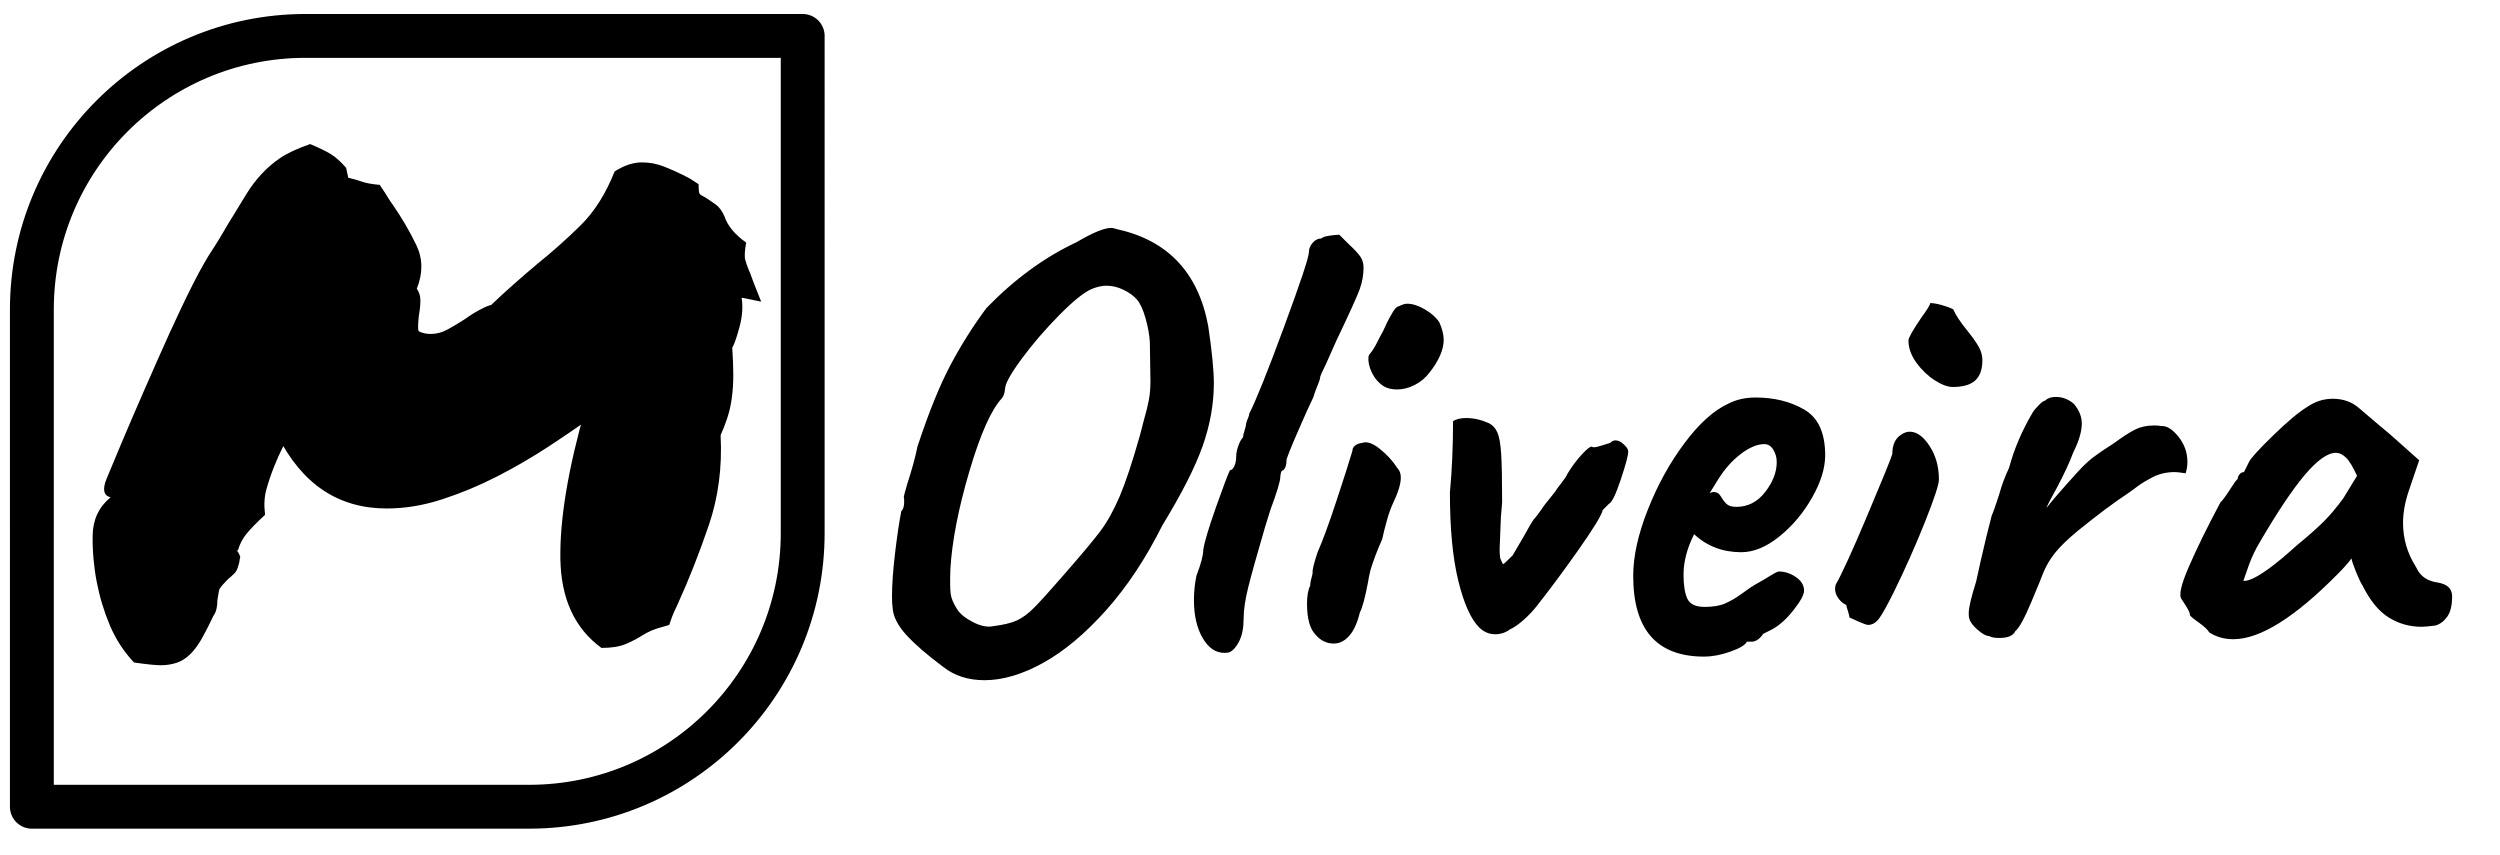 <svg version="1.1" viewBox="0.0 0.0 912.0 312.0" fill="none" stroke="none" stroke-linecap="square" stroke-miterlimit="10" xmlns:xlink="http://www.w3.org/1999/xlink" xmlns="http://www.w3.org/2000/svg"><clipPath id="p.0"><path d="m0 0l912.0 0l0 312.0l-912.0 0l0 -312.0z" clip-rule="nonzero"/></clipPath><g clip-path="url(#p.0)"><path fill="#000000" fill-opacity="0.0" d="m0 0l912.0 0l0 312.0l-912.0 0z" fill-rule="evenodd"/><path fill="#000000" fill-opacity="0.0" d="m111.439 13.101l181.383 0c6.1035156E-4 0 0.001 2.4700165E-4 0.002 6.8569183E-4c4.5776367E-4 4.3964386E-4 7.019043E-4 0.001 7.019043E-4 0.002l-0.002 181.381l0 0c0 55.126 -44.688 99.814 -99.814 99.814l-181.383 0l0 0c-0.001 0 -0.002 -0.001 -0.002 -0.002l0.002 -181.381l0 0c0 -55.126 44.688 -99.814 99.814 -99.814z" fill-rule="evenodd"/><path stroke="#000000" stroke-width="16.0" stroke-linejoin="round" stroke-linecap="butt" d="m111.439 13.101l181.383 0c6.1035156E-4 0 0.001 2.4700165E-4 0.002 6.8569183E-4c4.5776367E-4 4.3964386E-4 7.019043E-4 0.001 7.019043E-4 0.002l-0.002 181.381l0 0c0 55.126 -44.688 99.814 -99.814 99.814l-181.383 0l0 0c-0.001 0 -0.002 -0.001 -0.002 -0.002l0.002 -181.381l0 0c0 -55.126 44.688 -99.814 99.814 -99.814z" fill-rule="evenodd"/><path fill="#000000" fill-opacity="0.0" d="m23.5 0l257.449 0l0 254.016l-257.449 0z" fill-rule="evenodd"/><path fill="#000000" d="m58.594 242.681q-2.703 0 -9.703 -1.0q-5.562 -5.906 -8.781 -13.469q-3.203 -7.578 -4.828 -15.938q-1.609 -8.375 -1.484 -16.969q0.125 -8.594 6.531 -13.875q-3.844 -0.984 -1.422 -6.844q2.422 -5.859 5.938 -14.203q3.531 -8.344 8.0 -18.562q4.469 -10.234 8.938 -20.141q4.484 -9.906 8.688 -18.188q4.203 -8.281 7.391 -12.953q2.016 -3.125 3.766 -6.156q1.75 -3.047 3.422 -5.672q2.562 -4.188 4.906 -8.031q2.359 -3.844 5.422 -7.156q3.062 -3.328 6.844 -5.891q3.797 -2.578 10.906 -5.078q4.938 2.062 7.531 3.656q2.609 1.578 5.609 5.016l0.938 4.375q-0.906 0.094 -1.25 0.703q-0.328 0.609 0.234 -1.672q3.922 0.906 5.984 1.672q2.062 0.75 6.359 1.141q2.359 3.516 3.125 4.828q0.766 1.312 1.578 2.344q5.016 7.266 8.625 14.766q3.609 7.5 0.188 15.922l0 0.031q1.312 1.828 1.312 4.266q0 2.438 -0.531 5.328q-0.188 1.547 -0.281 3.281q-0.094 1.734 0.094 2.438l0.234 0.266q1.828 0.906 4.156 0.906q3.375 0 6.484 -1.75q3.125 -1.75 6.156 -3.703q2.75 -2.0 5.438 -3.406q2.688 -1.422 4.094 -1.734q3.969 -3.797 8.125 -7.469q4.172 -3.688 8.719 -7.516q8.281 -6.672 15.781 -14.062q7.516 -7.406 12.406 -19.656q5.172 -3.281 9.906 -3.281q4.234 0 8.047 1.5q3.828 1.5 7.594 3.391q0.531 0.344 1.109 0.578q0.594 0.234 3.953 2.484q0 3.172 0.453 3.625q0.531 0.438 0.766 0.562q0.234 0.109 0.922 0.453q2.219 1.391 4.125 2.781q1.922 1.391 3.25 4.484q1.672 4.984 7.844 9.406q-0.828 4.547 -0.328 6.328q0.516 1.766 1.281 3.688q0.594 1.156 0.844 2.078q0.266 0.922 3.672 9.438l-8.047 -1.625l0.859 -0.172q0.875 4.953 -0.641 10.734q-1.516 5.781 -2.719 7.875q0.375 5.656 0.375 10.016q0 4.344 -0.531 8.266q-0.516 3.906 -1.688 7.438q-1.172 3.531 -2.406 6.172q0.922 17.531 -4.312 32.875q-5.234 15.328 -11.172 28.391q-0.75 1.734 -1.406 3.047q-0.656 1.312 -1.859 4.922q-4.781 1.297 -6.562 2.094q-1.766 0.781 -3.328 1.766q-2.938 1.859 -6.188 3.188q-3.234 1.328 -8.656 1.328q-14.578 -10.625 -14.969 -32.391q-0.375 -21.781 9.219 -55.344q2.312 0.219 0.734 -0.219l2.391 -0.469l0.016 2.406q-0.312 0 -0.234 -0.938q0.094 -0.938 1.375 1.266q-9.078 6.531 -18.031 12.375q-8.938 5.844 -18.609 10.797q-9.672 4.953 -19.969 8.312q-10.281 3.344 -20.219 3.344q-26.531 0 -39.859 -26.672l2.125 -1.391l2.156 1.297q-0.594 1.0 -2.266 4.219q-1.656 3.219 -3.328 7.422q-1.656 4.203 -2.781 8.281q-1.109 4.062 -0.438 9.156q-4.469 4.109 -6.719 6.844q-2.25 2.734 -3.203 6.203q-0.938 -0.094 -0.453 0.047q0.5 0.141 1.312 2.188q-0.656 4.609 -2.078 6.031q-1.422 1.406 -2.359 2.109q-0.828 0.844 -1.781 1.891q-0.953 1.031 -1.359 1.766q-0.188 0.531 -0.406 1.906q-0.203 1.375 -0.359 2.172q0 3.75 -1.406 5.609q-2.188 4.625 -4.156 8.172q-1.969 3.531 -4.281 5.844q-2.297 2.297 -5.0 3.188q-2.703 0.906 -5.859 0.906z" fill-rule="nonzero"/><path fill="#000000" fill-opacity="0.0" d="m292.824 8.85l602.173 0l0 236.315l-602.173 0z" fill-rule="evenodd"/><path fill="#000000" d="m344.215 243.388q-8.844 -6.578 -13.609 -11.781q-4.75 -5.219 -4.984 -9.984q-0.219 -1.125 -0.219 -4.078q0 -6.344 1.125 -15.859q1.141 -9.531 2.266 -15.188q0.906 -0.906 1.016 -2.719q0.125 -1.812 -0.109 -2.266q0 -0.688 1.141 -4.547q2.719 -8.375 3.844 -14.047q6.125 -18.578 12.016 -29.688q5.891 -11.109 13.156 -20.859q15.406 -15.859 32.859 -24.016q8.844 -5.219 12.688 -5.219q0.688 0 2.047 0.453q27.875 6.125 33.312 35.359q2.047 13.828 2.047 20.844q0 11.344 -4.078 22.906q-4.078 11.547 -14.734 29.0q-9.078 18.141 -20.531 30.953q-11.438 12.797 -22.891 19.141q-11.438 6.344 -21.406 6.344q-8.844 0 -14.953 -4.75zm18.125 -14.969q5.438 -0.672 8.5 -2.031q3.062 -1.359 6.344 -4.641q3.297 -3.297 10.766 -11.906q9.531 -10.875 13.375 -15.969q3.859 -5.109 7.141 -12.812q3.281 -7.719 7.375 -22.219l1.359 -5.219q1.359 -4.75 1.922 -7.812q0.562 -3.062 0.562 -6.688l-0.219 -14.281q-0.234 -4.078 -1.594 -8.828q-1.359 -4.766 -3.172 -6.812q-1.812 -2.031 -4.875 -3.5q-3.062 -1.484 -6.234 -1.484q-2.266 0 -5.203 1.141q-4.312 1.812 -12.016 9.641q-7.703 7.812 -13.719 15.969q-6.0 8.156 -6.0 10.875q0 0.234 -0.234 1.375q-0.219 1.125 -0.906 2.031q-5.891 6.344 -11.906 26.75q-6.0 20.391 -6.906 35.578q-0.219 6.562 0.109 9.062q0.344 2.5 2.391 5.672q1.578 2.484 5.766 4.641q4.203 2.156 7.375 1.469zm86.133 9.531q-0.688 0.219 -1.812 0.219q-4.766 0 -7.938 -5.438q-3.172 -5.438 -3.172 -13.828q0 -4.531 0.906 -8.844q2.5 -6.562 2.5 -9.516q0.672 -4.312 4.641 -15.531q3.969 -11.219 5.094 -13.484q0.906 0 1.578 -1.469q0.688 -1.469 0.688 -3.281q0 -2.047 0.797 -4.188q0.797 -2.156 1.703 -3.078q0 -0.672 0.562 -2.484q0.578 -1.812 0.578 -2.5q0 -0.453 0.562 -1.688q0.562 -1.25 0.562 -1.938q3.625 -7.016 12.688 -31.609q9.078 -24.594 9.078 -27.312q0 -1.812 1.359 -3.391q1.359 -1.594 3.172 -1.594q0.672 -0.688 2.938 -1.016q2.266 -0.344 3.625 -0.344l3.641 3.625q2.484 2.266 3.844 4.078q1.359 1.812 1.359 4.297q0 4.078 -1.469 8.047q-1.469 3.969 -8.5 18.703q-0.453 1.141 -3.625 8.156q-2.266 4.531 -2.266 5.219q0 0.672 -0.906 2.828q-0.906 2.156 -1.594 4.422q-1.812 3.625 -5.781 12.812q-3.969 9.172 -3.969 10.078q0 2.5 -1.125 3.625q-0.688 0 -0.922 1.031q-0.219 1.016 -0.219 1.469q0 2.266 -3.625 12.016l-2.031 6.562q-4.312 14.734 -6.016 21.547q-1.703 6.797 -1.703 11.547q0 4.984 -1.594 8.172q-1.578 3.172 -3.609 4.078zm55.985 -97.25q-2.266 -1.578 -3.625 -4.062q-1.359 -2.5 -1.594 -4.766q-0.219 -2.266 0.453 -2.719q1.359 -1.594 2.719 -4.312q1.359 -2.719 2.047 -3.859q1.812 -4.078 2.938 -5.891q1.594 -3.172 2.953 -3.391q1.812 -0.906 2.938 -0.906q2.953 0 6.469 2.047q3.516 2.031 5.328 4.75q1.578 3.625 1.578 6.344q0 5.437 -5.203 12.016q-2.266 2.938 -5.453 4.531q-3.172 1.594 -6.344 1.594q-3.172 0 -5.203 -1.375zm-24.484 90.891q-3.172 -3.172 -3.172 -11.328q0 -4.312 1.141 -6.578q0 -1.125 0.453 -2.703q0.453 -1.594 0.453 -2.047q-0.234 -1.359 1.812 -7.484q2.719 -6.125 6.906 -18.812q4.188 -12.688 5.781 -18.125q0 -1.141 0.906 -1.922q0.906 -0.797 2.719 -1.031q2.5 -0.906 6.344 2.156q3.859 3.062 6.344 6.906q1.359 1.359 1.359 3.625q0 3.406 -2.938 9.531q-1.141 2.484 -2.156 6.109q-1.016 3.625 -1.703 6.797q-2.719 6.125 -4.297 11.344q-0.688 2.938 -0.906 4.531q-1.594 8.391 -2.953 10.875q-1.359 5.672 -3.859 8.5q-2.484 2.828 -5.656 2.828q-3.859 0 -6.578 -3.172zm70.94 -2.031q-2.484 1.812 -5.438 1.812q-3.391 0 -5.891 -2.5q-4.531 -4.531 -7.594 -16.984q-3.062 -12.469 -3.062 -32.188q1.141 -12.25 1.141 -26.078q1.812 -1.125 4.75 -1.125q4.094 0 8.172 1.812q2.266 1.125 3.281 3.516q1.016 2.375 1.359 7.812q0.344 5.438 0.344 17.688l-0.453 5.438l-0.453 11.328q0 3.625 0.453 4.078q0.219 0.453 0.438 1.031q0.234 0.562 0.469 0.562q0.219 0 3.391 -3.172l3.859 -6.578q2.719 -4.984 3.859 -6.578q1.125 -1.125 4.078 -5.438l3.625 -4.531q0.672 -1.141 2.375 -3.281q1.703 -2.156 2.156 -3.297q2.484 -4.078 5.203 -7.016q2.734 -2.953 3.641 -2.953q0.219 0.234 0.906 0.234q0.906 0 2.938 -0.672q2.047 -0.688 2.953 -0.922q0.906 -0.906 1.812 -0.906q1.359 0 2.484 0.906q2.266 1.812 2.266 3.172q0 2.047 -2.719 10.203q-2.719 8.156 -4.297 8.844l-2.266 2.266q-0.688 2.938 -8.844 14.5q-8.156 11.562 -14.953 20.172q-2.266 2.953 -5.109 5.453q-2.828 2.484 -4.875 3.391zm70.726 9.969q-25.844 0 -25.844 -29.469q0 -10.641 5.328 -24.125q5.328 -13.5 13.375 -24.266q8.047 -10.766 15.969 -14.391q4.312 -2.266 9.984 -2.266q10.188 0 17.781 4.422q7.594 4.422 7.594 16.656q0 7.031 -4.766 15.422q-4.75 8.375 -11.891 14.156q-7.141 5.781 -13.938 5.781q-10.203 0 -17.219 -6.578q-3.859 7.719 -3.859 14.734q0 5.672 1.359 8.734q1.359 3.062 6.344 3.062q4.766 0 7.703 -1.359q2.953 -1.359 5.438 -3.172q2.5 -1.828 3.859 -2.734l0.906 -0.453l-0.219 0q4.078 -2.266 6.0 -3.5q1.922 -1.25 3.281 -1.703q3.406 0 6.344 2.047q2.953 2.031 2.953 4.969q0 2.281 -4.078 7.375q-4.078 5.094 -8.391 7.141l-2.719 1.359l0.234 0q-2.047 2.719 -4.078 2.719l-1.812 0q-0.906 1.812 -6.016 3.625q-5.094 1.812 -9.625 1.812zm11.781 -54.625q6.344 0 10.531 -5.438q4.203 -5.438 4.203 -10.875q0 -2.5 -1.25 -4.531q-1.25 -2.047 -3.281 -2.047q-3.859 0 -8.625 3.625q-4.75 3.625 -8.375 9.516l-2.953 4.766q0.906 -0.453 1.359 -0.453q1.812 0 2.719 1.594q0.906 1.578 2.031 2.719q1.141 1.125 3.641 1.125zm78.875 -43.734q-2.719 0 -6.578 -2.5q-3.844 -2.5 -6.688 -6.453q-2.828 -3.969 -2.828 -8.047q0 -1.359 4.766 -8.391q3.172 -4.312 3.172 -5.219q1.578 0 4.078 0.688q2.5 0.672 4.312 1.578q1.359 3.172 5.438 8.156q2.719 3.406 3.953 5.672q1.25 2.266 1.25 4.766q0 4.984 -2.609 7.375q-2.594 2.375 -8.266 2.375zm-30.828 86.797q-0.672 0 -3.281 -1.125q-2.609 -1.141 -3.516 -1.594q0 -0.672 -0.562 -2.375q-0.562 -1.703 -0.562 -2.156q-2.047 -0.906 -3.297 -3.062q-1.25 -2.156 -0.562 -4.422q3.172 -5.438 11.438 -25.031q8.281 -19.609 9.188 -22.562q0 -4.984 3.172 -7.031q1.594 -1.125 3.172 -1.125q3.859 0 7.25 5.219q3.406 5.203 3.406 12.234q0 2.719 -5.109 15.531q-5.094 12.797 -11.438 25.719q-3.625 7.25 -5.328 9.516q-1.703 2.266 -3.969 2.266zm44.206 4.078q-1.594 0 -4.203 -2.266q-2.594 -2.266 -3.047 -4.078q-0.234 -0.453 -0.234 -2.031q0 -2.953 2.719 -11.562l1.594 -7.25q2.266 -9.984 4.078 -16.781q0.672 -1.359 2.719 -7.703q1.359 -4.984 3.625 -9.75q2.719 -10.188 8.609 -20.172q0.688 -1.125 2.266 -2.703q1.594 -1.594 2.266 -1.594q1.359 -1.359 3.859 -1.359q3.625 0 6.578 2.484q2.938 3.406 2.938 7.25q0 4.312 -3.172 10.656q-1.812 4.984 -5.891 12.688q-3.172 5.672 -3.859 7.484q2.719 -3.625 11.797 -13.594q2.719 -2.953 5.203 -4.875q2.5 -1.922 7.484 -5.094q4.984 -3.641 7.922 -5.109q2.953 -1.469 6.812 -1.469q1.812 0 2.719 0.219q2.953 -0.219 6.234 3.859q3.281 4.078 3.281 9.297q0 2.031 -0.672 4.078q-2.719 -0.453 -3.859 -0.453q-4.531 0 -8.047 1.812q-3.516 1.812 -5.781 3.516q-2.266 1.703 -2.938 2.156q-7.938 5.203 -18.812 14.047q-5.453 4.531 -8.172 7.938q-2.719 3.391 -4.297 7.25q-0.453 1.359 -4.312 10.547q-3.844 9.172 -5.891 10.75q-1.125 2.5 -5.891 2.5q-2.5 0 -3.625 -0.688zm80.237 -1.359q-0.688 -1.359 -3.859 -3.625q-3.172 -2.266 -3.172 -2.719q0 -0.906 -1.016 -2.594q-1.016 -1.703 -1.938 -3.062q-1.812 -1.812 2.5 -11.781q4.312 -9.984 11.562 -23.578q1.359 -1.359 3.516 -4.766q2.156 -3.406 2.828 -3.859q0 -0.906 0.672 -1.688q0.688 -0.797 1.594 -0.797l1.812 -3.625q0.906 -2.047 8.844 -9.75q7.938 -7.703 12.469 -10.422q4.297 -2.953 9.281 -2.953q5.453 0 9.297 3.172l6.125 5.219q6.797 5.656 7.703 6.578l8.391 7.469l-3.859 11.344q-2.031 6.109 -2.031 11.547q0 8.625 4.75 16.094q1.141 2.5 3.062 3.859q1.922 1.359 5.094 1.812q5.0 0.906 5.0 4.984q0 4.984 -1.828 7.484q-1.812 2.484 -4.297 3.172q-3.625 0.453 -4.984 0.453q-6.578 0 -12.016 -3.391q-5.438 -3.406 -9.516 -11.578q-0.906 -1.359 -2.391 -4.984q-1.469 -3.625 -1.688 -4.984q-1.594 2.266 -5.219 5.891q-23.344 23.578 -37.859 23.578q-4.984 0 -8.828 -2.5zm12.469 -18.812q3.625 0.453 14.047 -8.156q1.125 -0.906 2.484 -2.141q1.375 -1.25 2.953 -2.609q6.344 -5.219 9.859 -8.734q3.516 -3.516 7.141 -8.5l4.984 -8.156q-2.266 -4.984 -4.078 -6.688q-1.812 -1.703 -3.625 -1.703q-4.531 0 -11.344 8.047q-6.797 8.047 -16.312 24.359q-2.484 4.094 -4.078 8.516q-1.578 4.406 -2.031 5.766z" fill-rule="nonzero"/></g></svg>